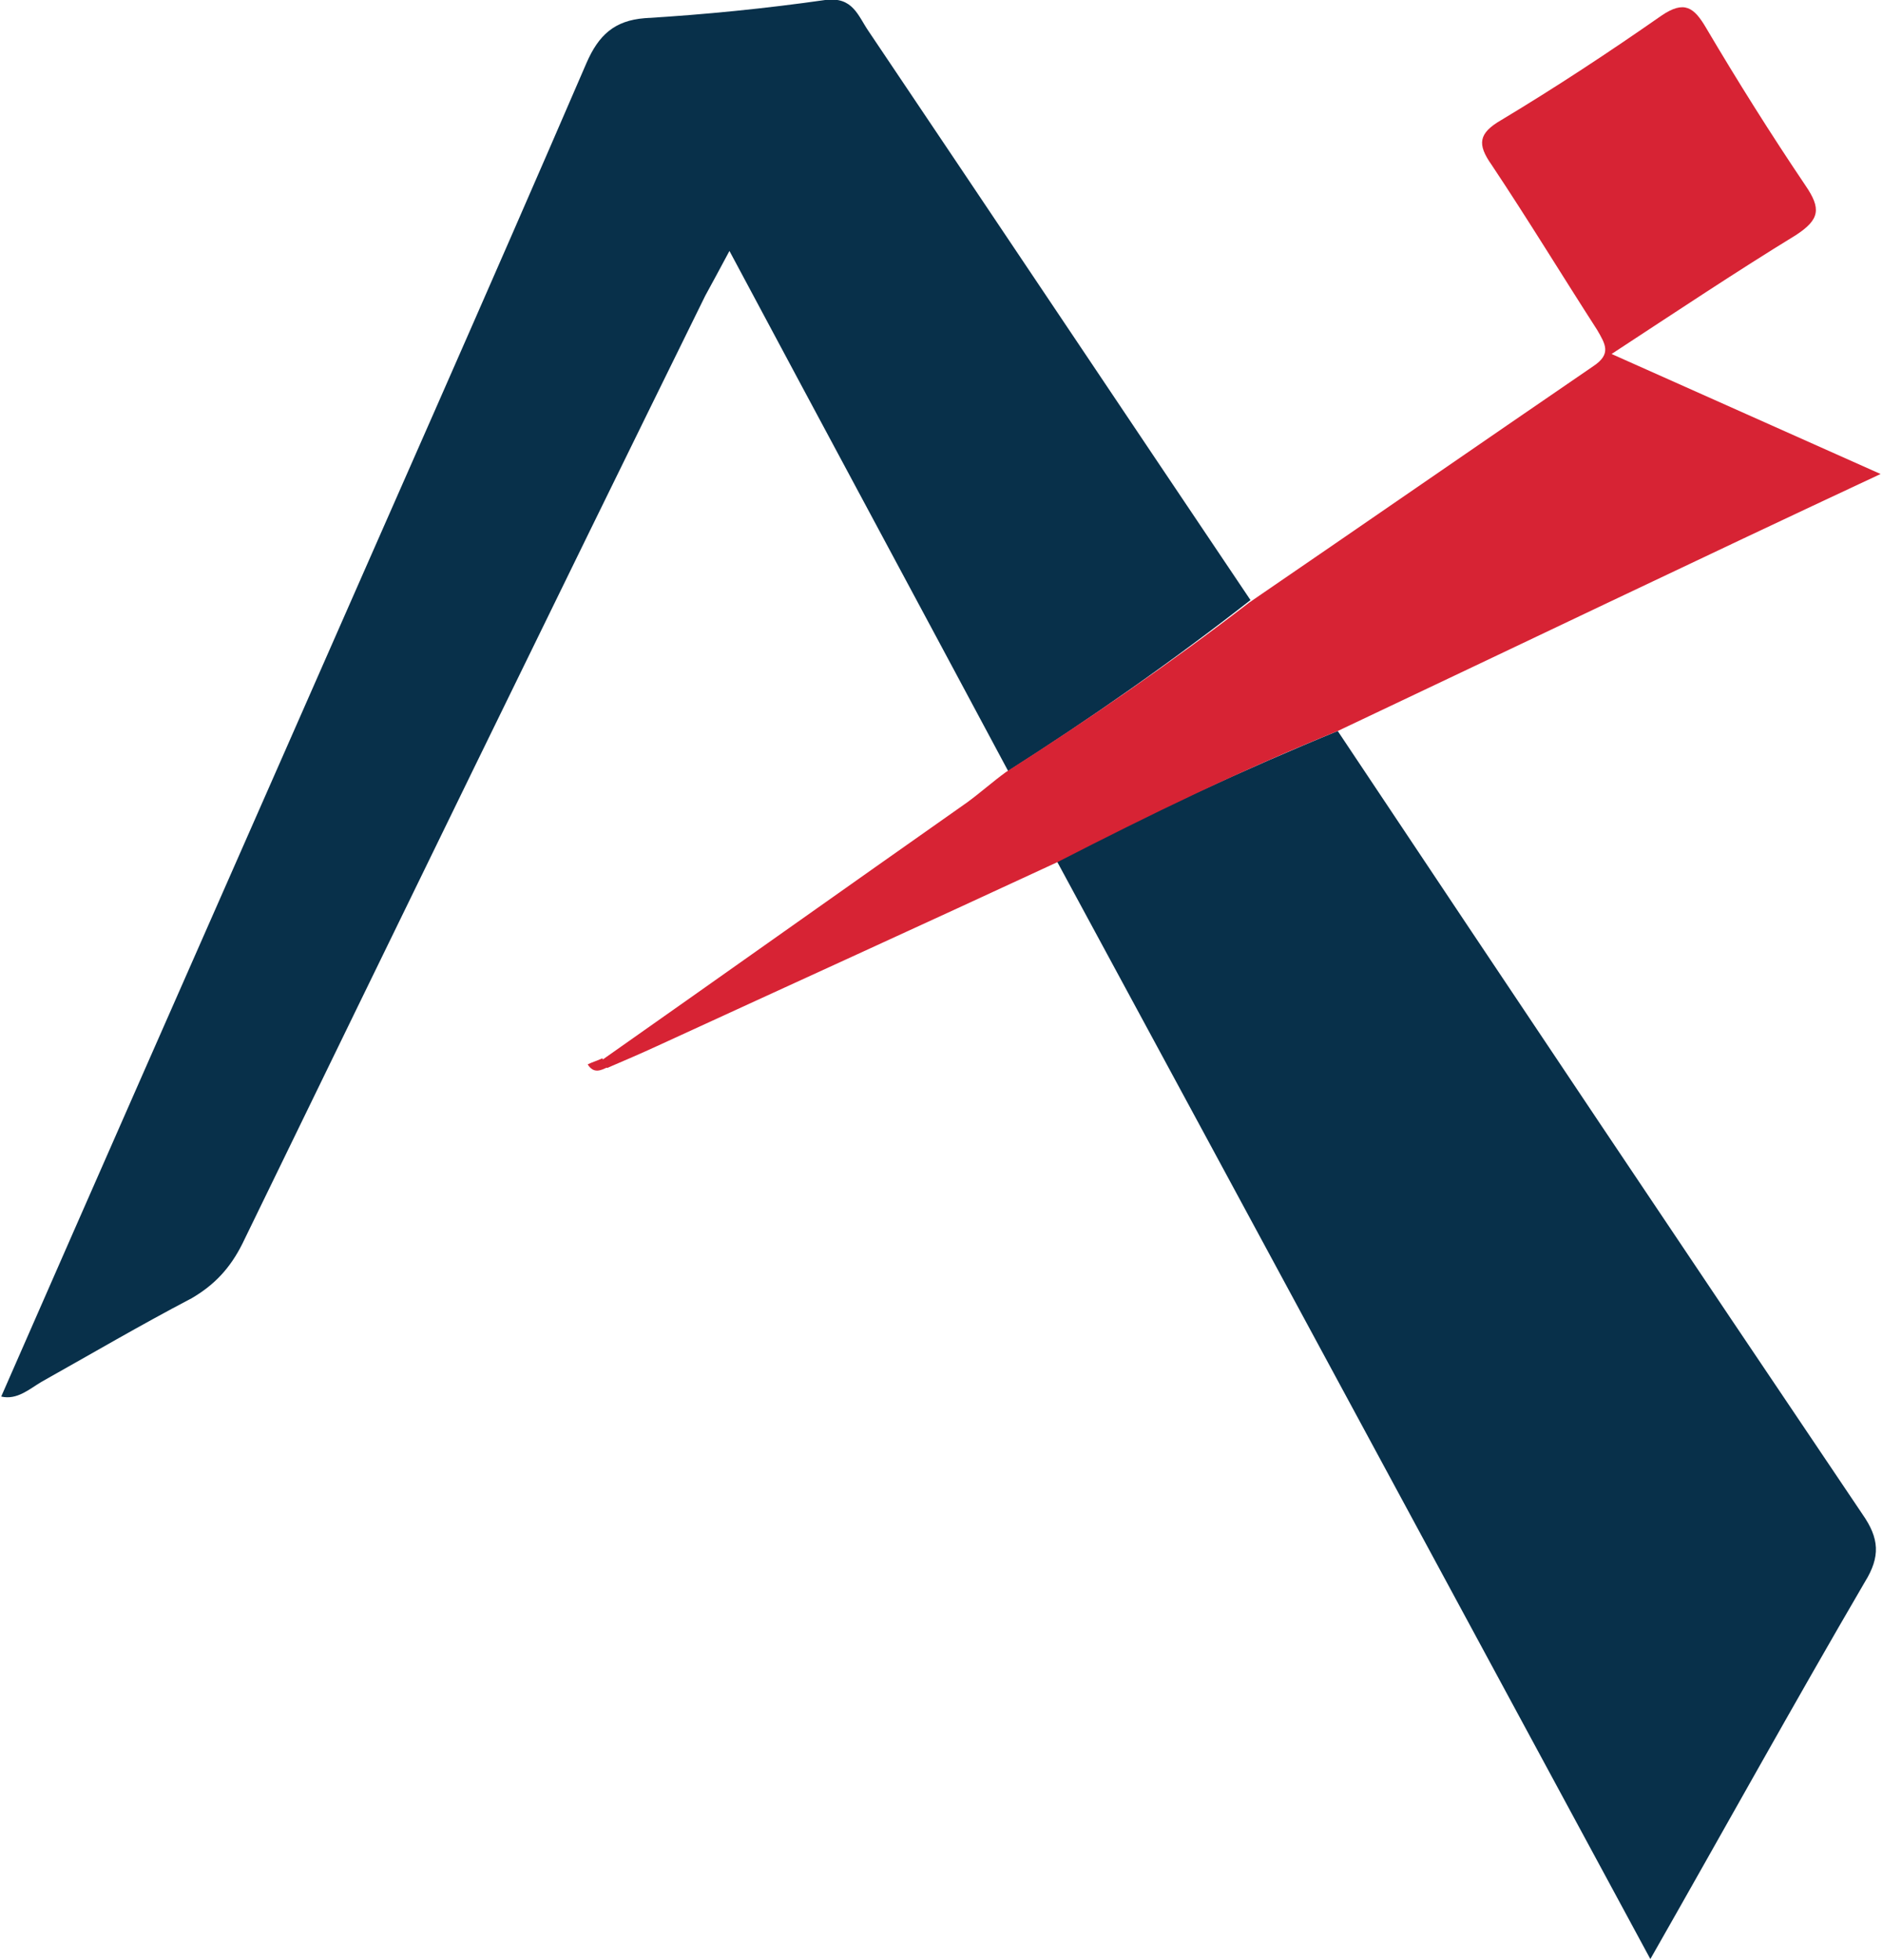 <?xml version="1.0" encoding="utf-8"?>
<!-- Generator: Adobe Illustrator 22.0.0, SVG Export Plug-In . SVG Version: 6.00 Build 0)  -->
<svg version="1.1" id="Layer_1" xmlns="http://www.w3.org/2000/svg" xmlns:xlink="http://www.w3.org/1999/xlink" x="0px" y="0px"
	 viewBox="0 0 155.4 161.7" style="enable-background:new 0 0 155.4 161.7;" xml:space="preserve">
<style type="text/css">
	.st0{fill:#08304A;}
	.st1{fill:#D72334;}
</style>
<g>
	<path class="st0" d="M83.2,63.6c-7.6-14.2-15.2-28.3-23-42.9c-0.8,1.5-1.4,2.6-2,3.7C45.4,50.4,32.7,76.5,20,102.6
		c-1,2-2.3,3.4-4.2,4.5c-4.2,2.2-8.3,4.6-12.4,6.9c-1,0.6-2,1.5-3.3,1.2C7.9,97.4,15.7,79.7,23.5,62c8.3-18.9,16.7-37.8,24.9-56.8
		c1-2.3,2.3-3.5,4.8-3.7c5-0.3,10-0.8,14.9-1.5c2.3-0.3,2.7,1.3,3.6,2.6c10.5,15.6,21,31.3,31.5,46.9C96.8,54.5,90.1,59.2,83.2,63.6
		z"/>
	<path class="st0" d="M110.4,60.3c14.4,21.6,28.8,43.1,43.3,64.6c1.4,2,1.5,3.5,0.2,5.6c-5.9,10.1-11.6,20.4-17.7,31.1
		c-16.5-30.5-32.7-60.5-49-90.6C94.9,67.1,102.6,63.5,110.4,60.3z"/>
	<path class="st1" d="M110.4,60.3c-7.9,3.2-15.5,6.9-23.1,10.8c-11,5.1-22,10.1-33.1,15.2c-1.3,0.6-2.7,1.2-4.1,1.8
		c-0.2-0.2-0.3-0.4-0.5-0.6c10.1-7.1,20.1-14.2,30.2-21.3c1.1-0.8,2.1-1.7,3.2-2.5c6.9-4.4,13.6-9,20.1-14
		c9.5-6.5,18.9-13,28.4-19.5c1.5-1,1-1.8,0.3-3c-2.9-4.5-5.7-9.1-8.7-13.6c-1.2-1.7-1.1-2.6,0.8-3.7c4.5-2.7,8.9-5.6,13.2-8.6
		c1.9-1.3,2.7-0.7,3.7,1c2.6,4.4,5.3,8.7,8.2,13c1.3,1.9,1.2,2.8-0.8,4.1c-4.9,3-9.7,6.2-15.2,9.8c7.6,3.4,14.6,6.5,22.2,9.9
		C140,46.2,125.2,53.3,110.4,60.3z"/>
	<path class="st1" d="M50.2,88c-0.6,0.3-1.2,0.6-1.7-0.2c0.4-0.2,0.8-0.3,1.2-0.5C49.9,87.6,50.1,87.8,50.2,88z"/>
</g>
</svg>
